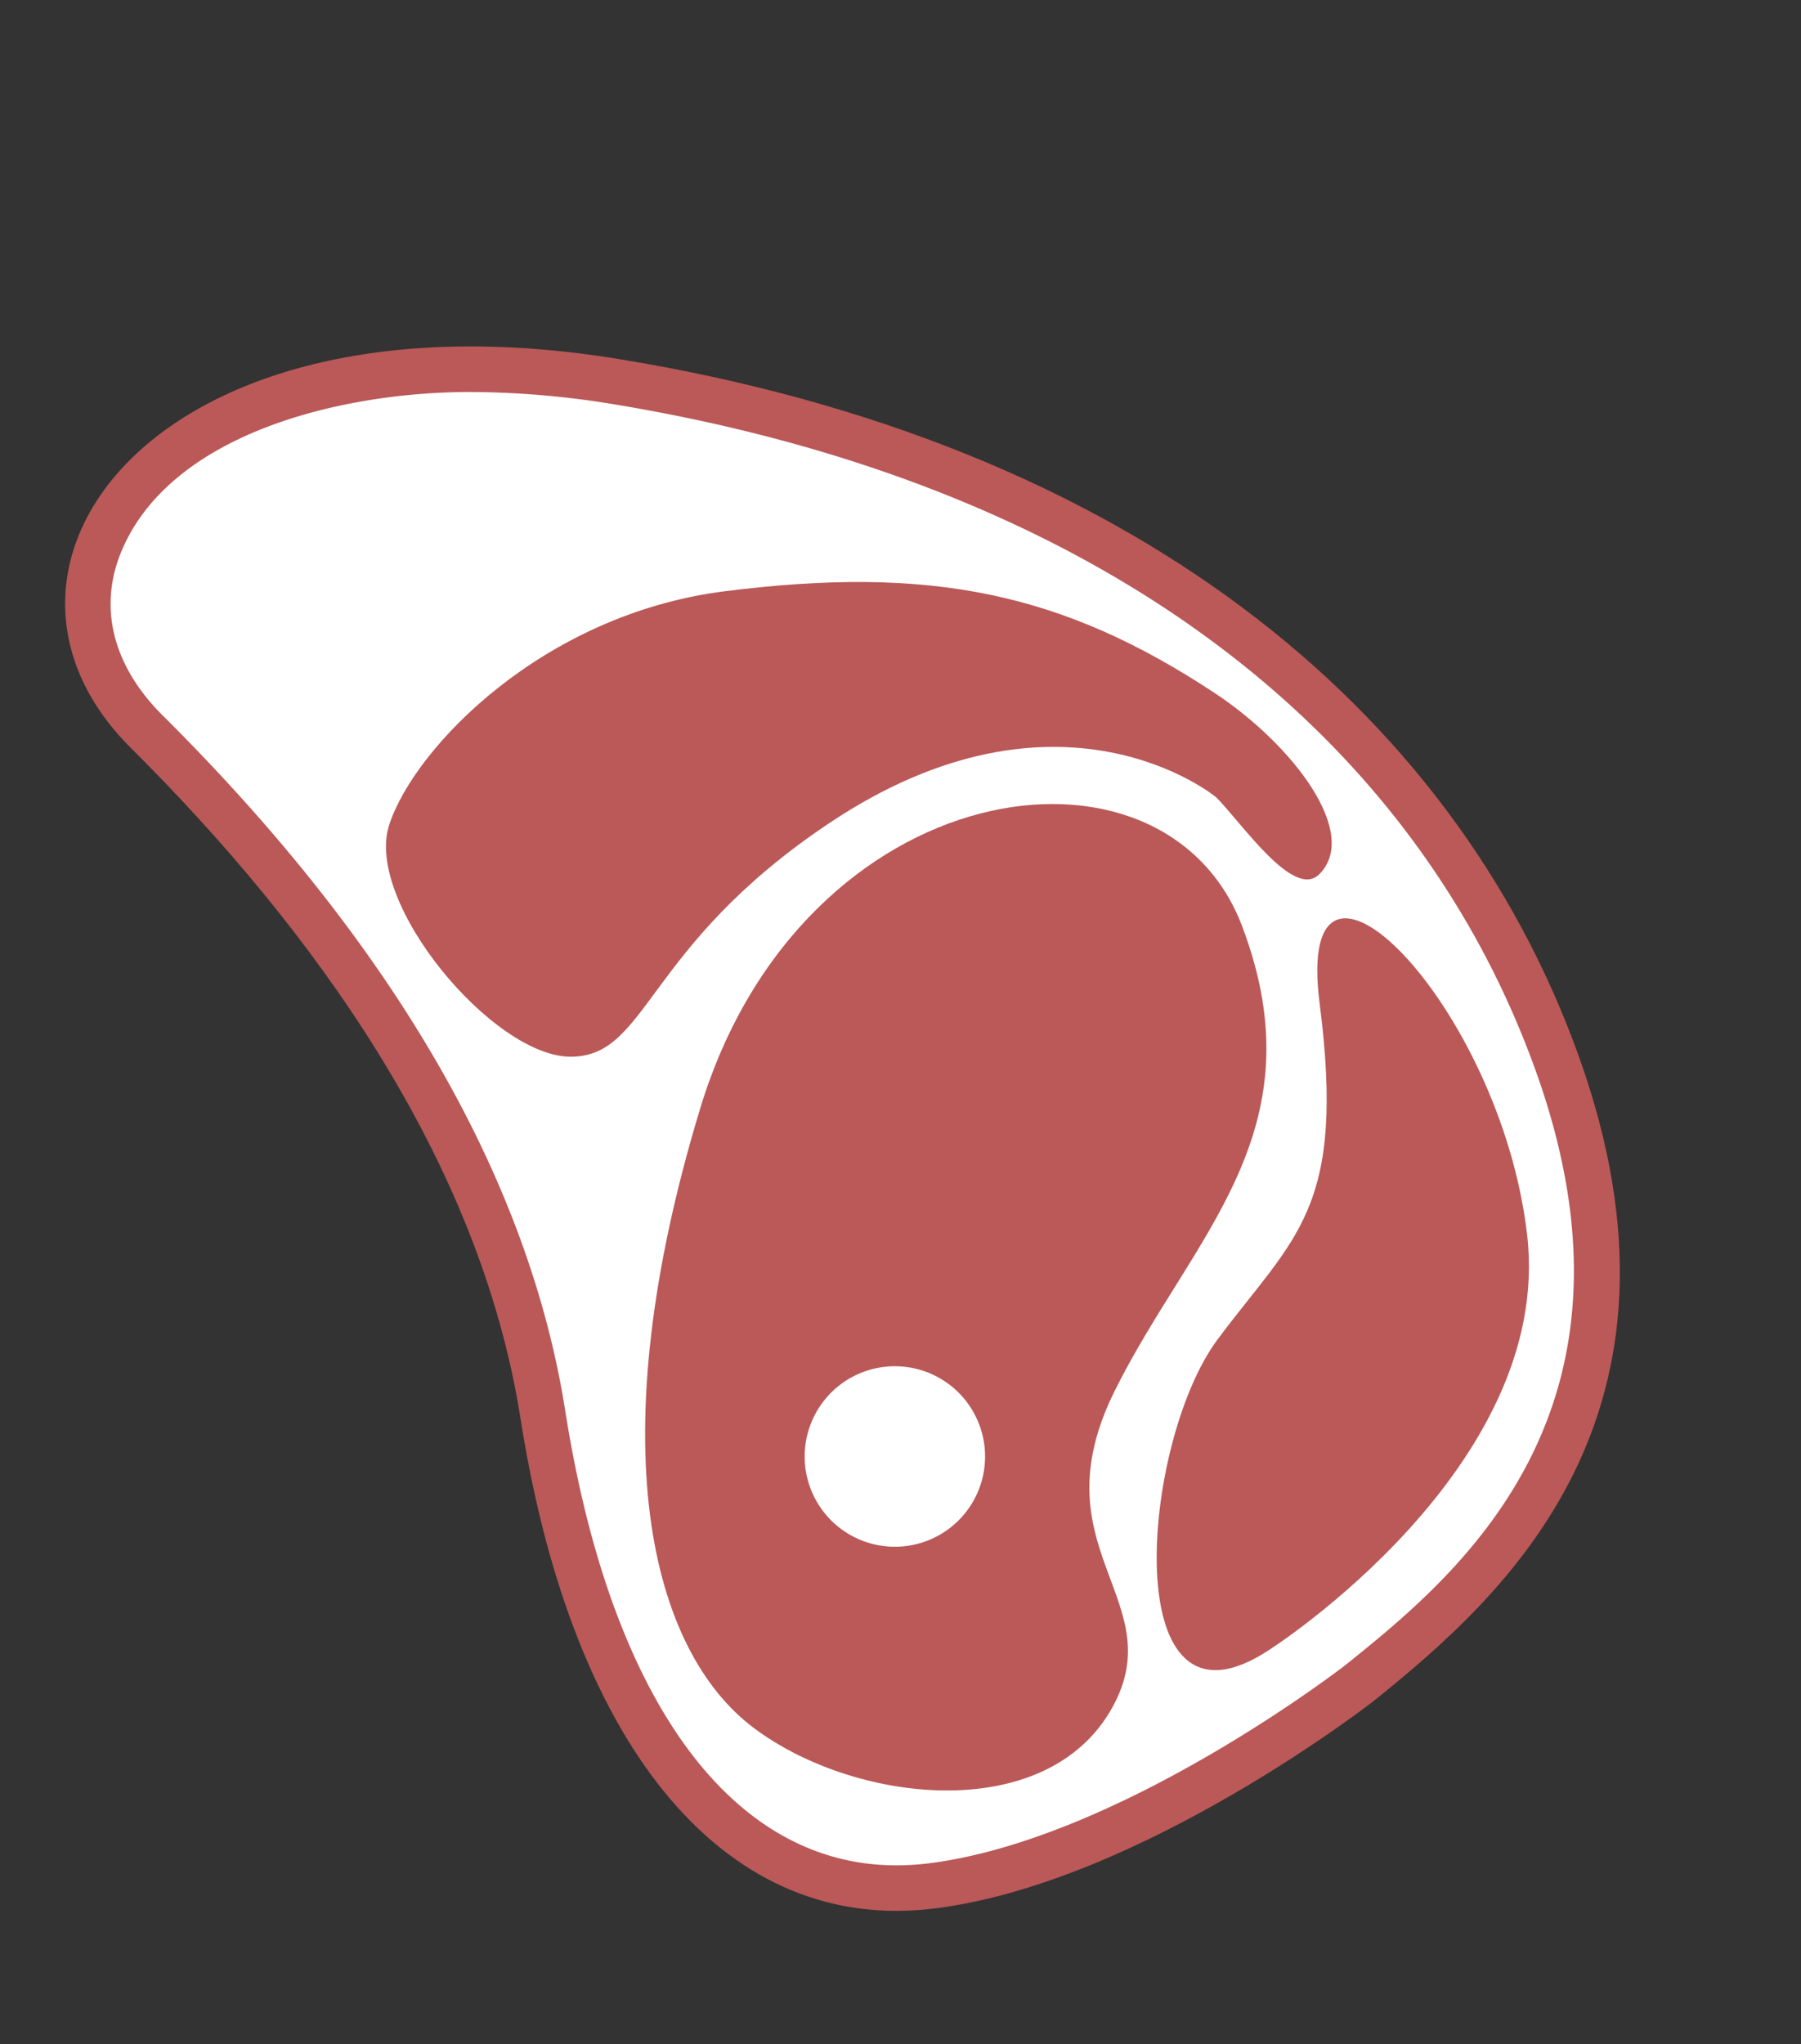 <svg xmlns="http://www.w3.org/2000/svg" width="526.08" height="596.867" viewBox="0 0 526.08 596.867">
  <rect x="0" y="0" width="526.08" height="596.867" fill="#333333" stroke="none"/>
  <g id="圖層_2" data-name="圖層 2" transform="translate(201.37 596.877) rotate(-114)">
    <g id="Layer_1" data-name="Layer 1" transform="translate(0.006 0.011)">
      <path id="路径_5467" data-name="路径 5467" d="M10.3,223.486s-20.79-83.406-3.287-141.63,84.146-78.4,179.974-52.6c74.284,19.984,155.533,2.6,225.231-24.376S533.385,66.563,457.7,181.595C375.1,307.243,266.172,362.518,158.429,354.721,46.541,346.639,22.646,270.12,10.3,223.486Z" transform="translate(-0.006 -0.011)" fill="#ba5958" fill-rule="evenodd"/>
      <path id="路径_5468" data-name="路径 5468" d="M463.79,134.452a262.018,262.018,0,0,1-20.27,36.837C367.456,286.931,265.508,346.351,156.362,338.425,50.2,330.694,30.636,256.812,20.125,216.987c-.156-.65-19.646-80.456-3.43-134.445a80.052,80.052,0,0,1,3.3-8.94C39.55,29.425,98.021,16.86,180.452,39,246.8,56.88,325.383,48.525,413.934,14.209c19.1-7.406,36.382-4.431,48.557,8.329C488.114,49.422,479.239,99.6,463.79,134.452Z" transform="translate(3.062 3.045)" fill="#fff" fill-rule="evenodd"/>
      <path id="路径_5469" data-name="路径 5469" d="M28.173,161.211s14.657,97.218,79.858,117.722,144.787-10.395,86.511-27.845-59.069-34.29-77.507-67.151S18.882,107.652,28.173,161.211Z" transform="translate(8.202 40.695)" fill="#ba5958" fill-rule="evenodd"/>
      <path id="路径_5470" data-name="路径 5470" d="M33.757,143.7c21.5,25.961,50.558-2.443,82.821,36.538s44.568,85.654,108.938,89.279,93.307-98.985,15.826-166.162S102.506,25.611,69.554,44.023,7.874,112.408,33.757,143.7Z" transform="translate(7.101 10.757)" fill="#ba5958" fill-rule="evenodd"/>
      <path id="路径_5471" data-name="路径 5471" d="M215.6,275.164s52.819-26.208,38.877-106.547c-11.071-63.85-40.722-75.662-31.548-96.4s65.825-36.9,83.471-20.881,37.811,66.02,22.427,117.124c-17.554,58.211-40.579,90.214-85.628,118.917-22.973,14.592-54.443,22-60.5,6.289-3.9-9.966,22.947-14.644,32.9-18.477Z" transform="translate(54.57 13.41)" fill="#ba5958" fill-rule="evenodd"/>
      <path id="路径_5472" data-name="路径 5472" d="M118.616,77.9a26.351,26.351,0,1,1-20.207-.462,26.416,26.416,0,0,1,20.207.462Z" transform="translate(24.41 22.632)" fill="#fff" fill-rule="evenodd"/>
    </g>
  </g>
</svg>
